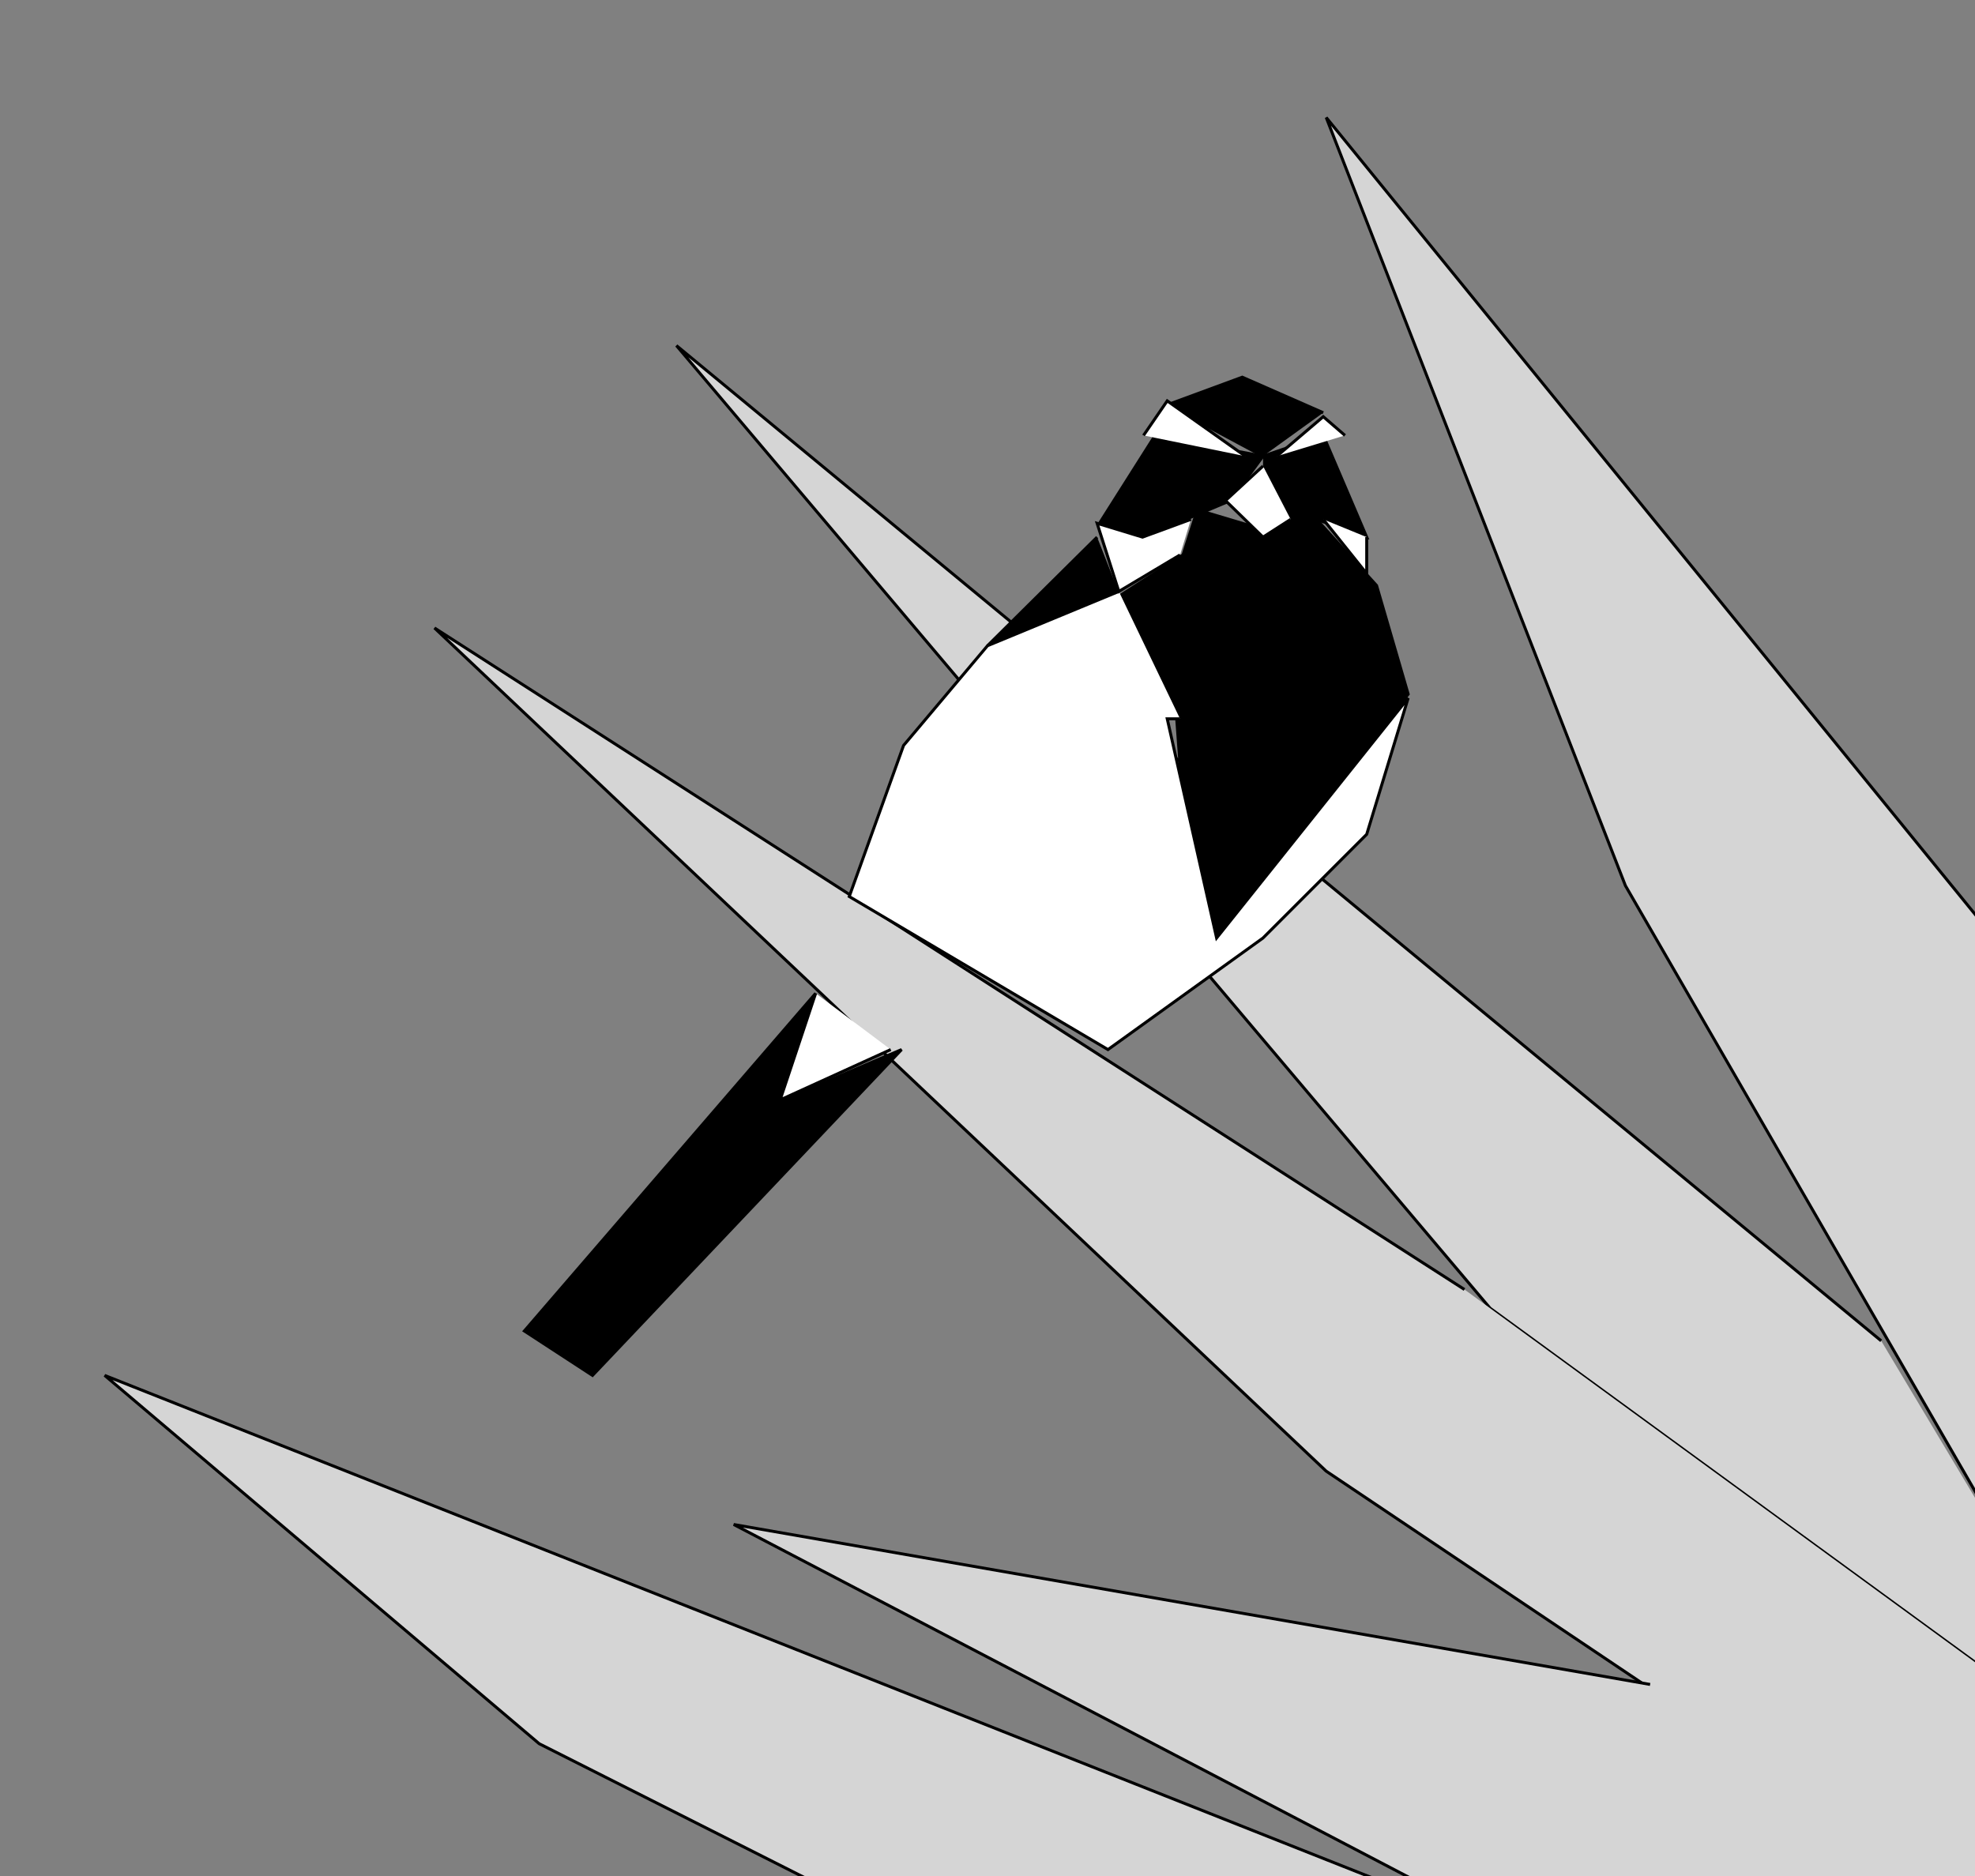 <?xml version="1.0" encoding="UTF-8"?>
<!-- Generated by Pixelmator Pro 3.4.3 -->
<svg class="header-icon" viewBox="0 0 2000 1900" xmlns="http://www.w3.org/2000/svg">
    <rect x="0" y="0" width="2000" height="1900" fill="#808080" stroke="none"/>
    <path id="Path" fill="#d5d5d5" fill-rule="evenodd" stroke="#000000" stroke-width="3" d="M 2088 1034 L 1343 119 L 1646 897 L 2113 1706"/>
    <path id="path1" fill="#d5d5d5" fill-rule="evenodd" stroke="#000000" stroke-width="3" d="M 1905 1358 L 685 350 L 1509 1325 L 2113 1766 L 2113 1706"/>
    <path id="path2" fill="#d5d5d5" fill-rule="evenodd" stroke="#000000" stroke-width="3" d="M 1483 1306 L 440 636 L 1343 1490 L 2073 1980 L 2113 1766"/>
    <path id="path3" fill="#d5d5d5" fill-rule="evenodd" stroke="#000000" stroke-width="3" d="M 1671 1706 L 743 1544 L 2071 2238 L 2113 1980"/>
    <path id="path4" fill="#d5d5d5" fill-rule="evenodd" stroke="#000000" stroke-width="3" d="M 1506 1948 L 106 1393 L 546 1766 L 2046 2523 L 2070 2238"/>
    <path id="path5" fill="#000000" fill-rule="evenodd" stroke="#000000" stroke-width="3" d="M 1213 515 L 1198 562 L 1133 604 L 1191 720 L 1199 829 L 1230 950 L 1342 842 L 1390 749 L 1426 703 L 1394 593 L 1316 507 L 1280 535"/>
    <path id="path6" fill="#000000" fill-rule="evenodd" stroke="#000000" stroke-width="3" d="M 1340 418 L 1258 382 L 1182 410 L 1279 462"/>
    <path id="path7" fill="#000000" fill-rule="evenodd" stroke="#000000" stroke-width="3" d="M 1168 441 L 1279 462 L 1246 507 L 1158 544 L 1111 531"/>
    <path id="path8" fill="#000000" fill-rule="evenodd" stroke="#000000" stroke-width="3" d="M 1279 462 L 1340 441 L 1384 544 L 1279 507"/>
    <path id="path9" fill="#000000" fill-rule="evenodd" stroke="#000000" stroke-width="3" d="M 1111 544 L 1000 654 L 1133 600"/>
    <path id="path10" fill="#ffffff" fill-rule="evenodd" stroke="#000000" stroke-width="3" d="M 1133 599 L 1000 654 L 915 755 L 860 908 L 1122 1063 L 1279 950 L 1384 845 L 1426 707 L 1232 950 L 1182 728 L 1195 728"/>
    <path id="path11" fill="#ffffff" fill-rule="evenodd" stroke="#000000" stroke-width="3" d="M 1340 526 L 1384 581 L 1384 544"/>
    <path id="path12" fill="#ffffff" fill-rule="evenodd" stroke="#000000" stroke-width="3" d="M 1293 462 L 1340 422 L 1362 441"/>
    <path id="path13" fill="#ffffff" fill-rule="evenodd" stroke="#000000" stroke-width="3" d="M 1261 462 L 1182 406 L 1158 441"/>
    <path id="path14" fill="#ffffff" fill-rule="evenodd" stroke="#000000" stroke-width="3" d="M 1279 472 L 1241 507 L 1279 544 L 1307 526"/>
    <path id="path15" fill="#000000" fill-rule="evenodd" stroke="#000000" stroke-width="3" d="M 826 1006 L 531 1348 L 600 1393 L 913 1063 L 791 1115"/>
    <path id="path16" fill="#ffffff" fill-rule="evenodd" stroke="#000000" stroke-width="3" d="M 826 1006 L 790 1114 L 902 1063"/>
    <path id="path17" fill="#ffffff" fill-rule="evenodd" stroke="#000000" stroke-width="3" d="M 1206 526 L 1157 544 L 1111 530 L 1133 599 L 1195 562"/>
</svg>
